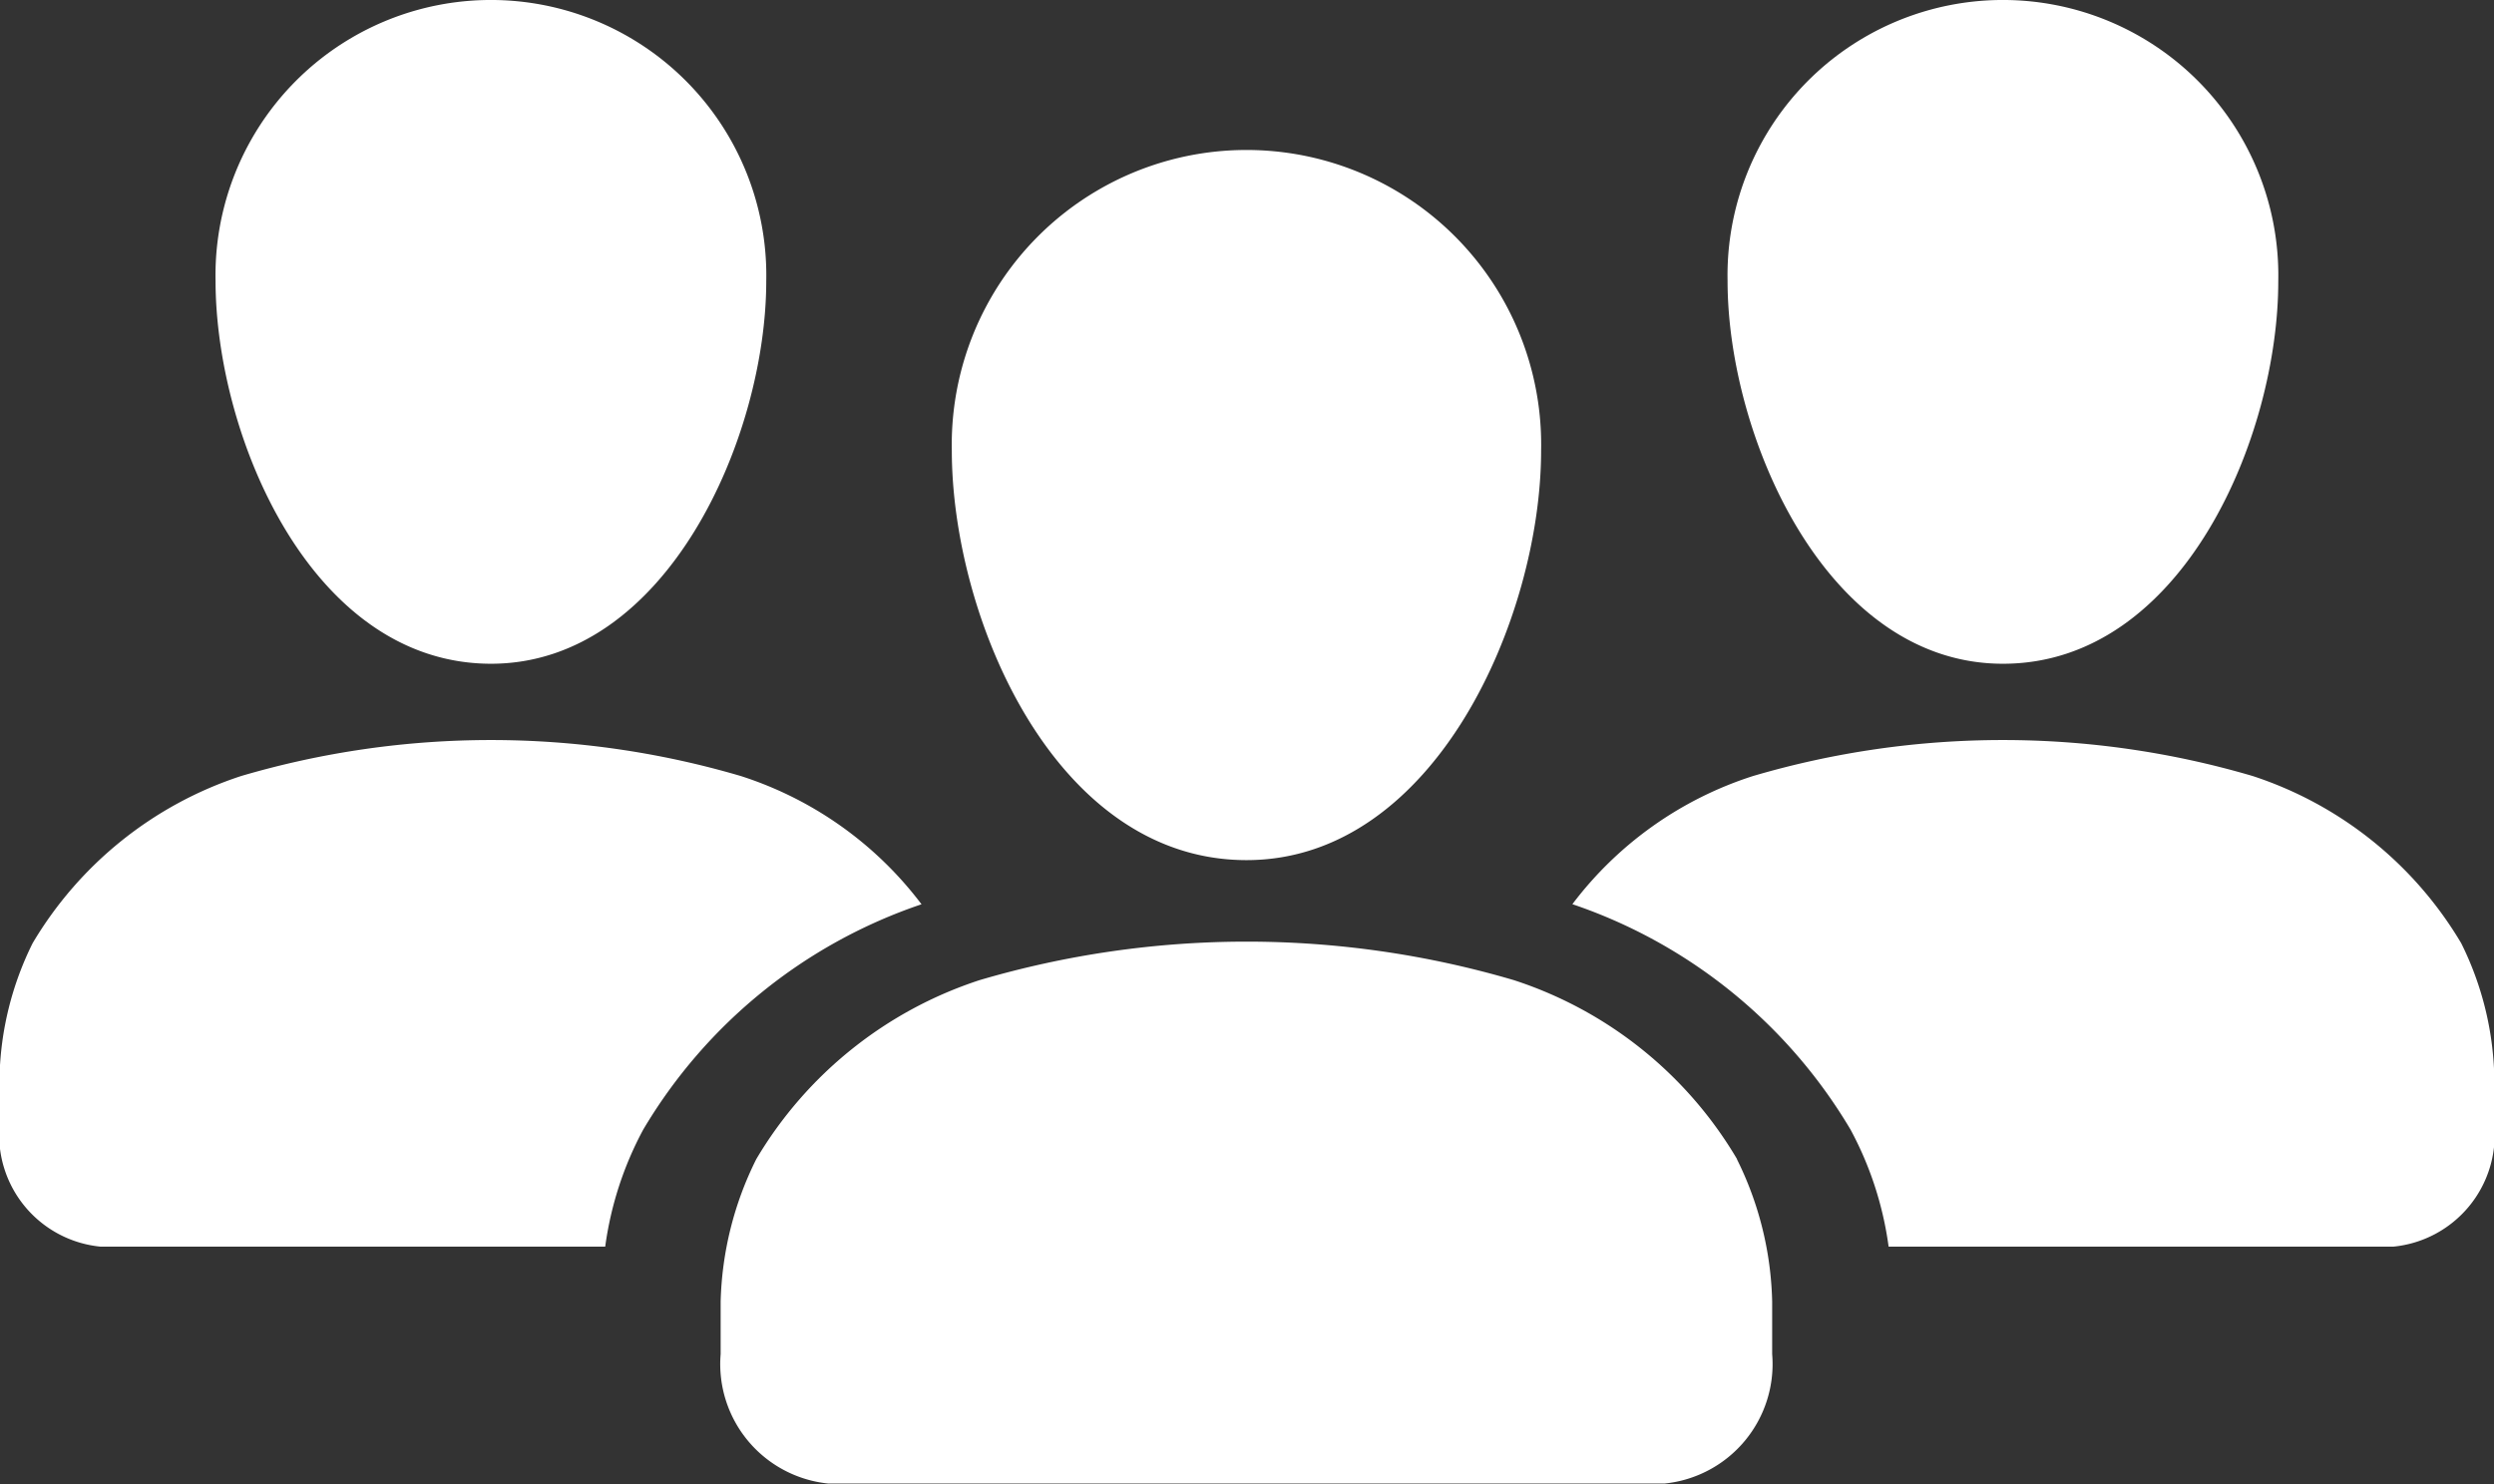 <svg xmlns="http://www.w3.org/2000/svg" width="84" height="50" viewBox="0 0 42 25">
  <rect x="0" y="0" width="42" height="25" fill="#333333" stroke="none"/>
  <defs>
    <style>
      .cls-1 {
        fill: #fff;
        fill-rule: evenodd;
      }
    </style>
  </defs>
  <path id="Forme_64" data-name="Forme 64" class="cls-1" d="M647.253,773.526a6.807,6.807,0,0,0-3.758-3.015,15.929,15.929,0,0,0-9,0,6.838,6.838,0,0,0-3.759,3.015,5.682,5.682,0,0,0-.6,2.4c0,0.165,0,.356,0,0.546v0.338a2.023,2.023,0,0,0,1.816,2.181h14.077a2.023,2.023,0,0,0,1.815-2.181v-0.338c0-.19,0-0.381,0-0.546a5.661,5.661,0,0,0-.594-2.4m-13.221-11.937c0,2.795,1.721,6.9,4.963,6.9,3.185,0,4.961-4.105,4.961-6.9a4.963,4.963,0,1,0-9.924,0m-0.511,7.643a6.169,6.169,0,0,0-3.044-2.16,14.9,14.9,0,0,0-8.412,0,6.394,6.394,0,0,0-3.513,2.817,5.334,5.334,0,0,0-.557,2.247c0,0.155,0,.332,0,0.51v0.315a1.891,1.891,0,0,0,1.7,2.039h8.5a5.8,5.8,0,0,1,.641-1.973A8.678,8.678,0,0,1,633.521,769.232Zm-7.25-4.051c2.977,0,4.636-3.837,4.636-6.447a4.638,4.638,0,1,0-9.274,0C621.633,761.345,623.241,765.181,626.271,765.181Zm18.211,4.051a6.169,6.169,0,0,1,3.044-2.16,14.9,14.9,0,0,1,8.412,0,6.394,6.394,0,0,1,3.513,2.817,5.319,5.319,0,0,1,.557,2.247c0,0.155,0,.332,0,0.51v0.315a1.891,1.891,0,0,1-1.7,2.039h-8.5a5.776,5.776,0,0,0-.642-1.973A8.678,8.678,0,0,0,644.482,769.232Zm7.25-4.051c-2.977,0-4.636-3.837-4.636-6.447a4.638,4.638,0,1,1,9.274,0C656.37,761.345,654.762,765.181,651.732,765.181Z" transform="translate(-618 -754)"/>
</svg>
